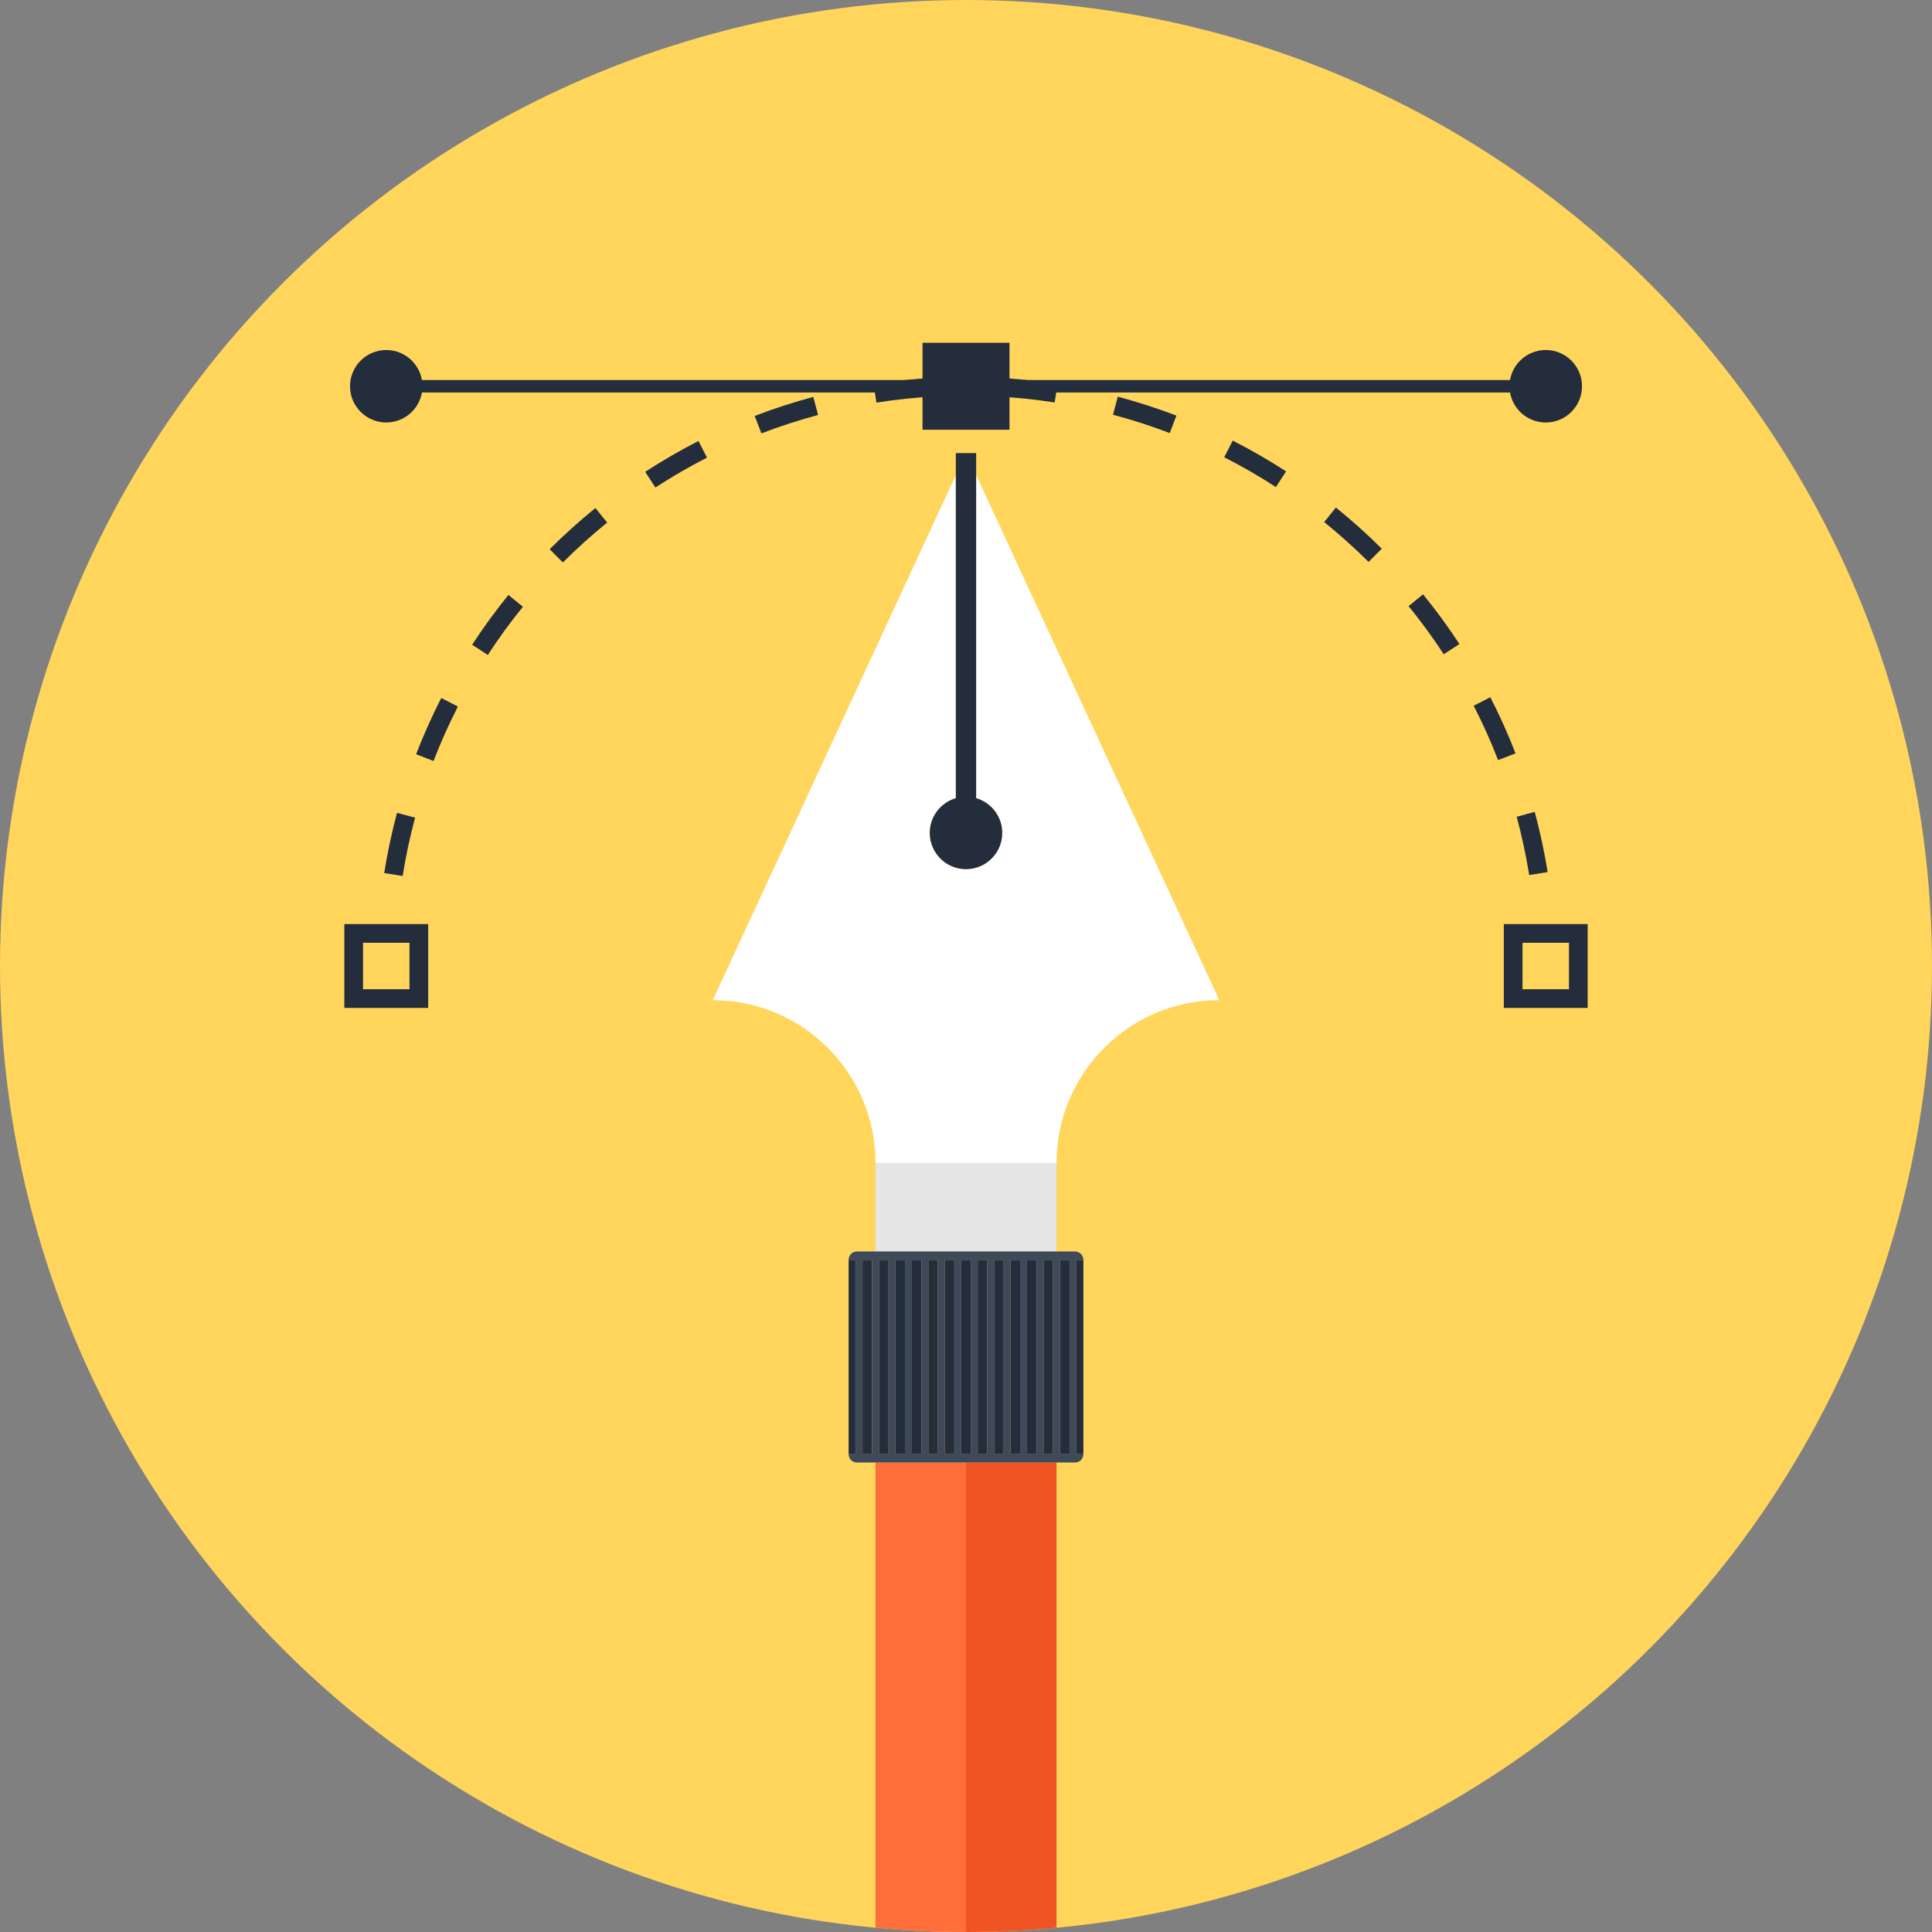 <svg enable-background="new 0 0 512 512" viewBox="0 0 512 512" xmlns="http://www.w3.org/2000/svg"><rect x="0" y="0" width="512" height="512" fill="#808080" stroke="none"/><circle cx="256" cy="256" fill="#ffd55c" r="256"/><path d="m232.01 308.19h47.976v23.463h-47.976z" fill="#e6e5e5"/><path d="m256 512h.003v-124.419h-23.988v123.292c7.898.734 15.895 1.127 23.985 1.127z" fill="#ff6d3b"/><path d="m256.003 387.581v124.419c8.092 0 16.091-.394 23.991-1.128v-123.291h-.003z" fill="#f15424"/><path d="m258.689 211.521c3.993 1.164 6.914 4.845 6.914 9.214 0 5.303-4.299 9.602-9.602 9.602s-9.602-4.299-9.602-9.602c0-4.367 2.917-8.046 6.907-9.212v-85.62l-64.413 139.155h.026c23.767.013 43.031 19.258 43.1 43.015v.119h47.976v-.119c.069-23.757 19.33-43.005 43.087-43.015h.046l-64.439-139.185z" fill="#fff"/><path d="m256.003 120.072-.003.007h.006z" fill="#fff"/><path d="m246.398 220.735c0 5.303 4.299 9.602 9.602 9.602s9.602-4.299 9.602-9.602c0-4.369-2.92-8.05-6.914-9.214v-85.648-5.794h-2.682-.006-2.696v5.824 85.62c-3.989 1.166-6.906 4.845-6.906 9.212z" fill="#242d3c"/><path d="m279.991 387.581h.003 4.909c.562 0 1.136-.211 1.562-.631.423-.453.644-1.017.644-1.582h-1.85v-51.491h1.85c0-.565-.221-1.136-.644-1.569-.426-.433-1.001-.651-1.562-.651h-4.912-47.976-4.922c-.558 0-1.133.218-1.559.651-.436.433-.644 1.004-.644 1.569h1.86v51.491h-1.86c0 .565.205 1.13.644 1.582.426.419 1.001.631 1.559.631h4.922 23.988zm-20.893-2.214v-51.491h2.52v51.491zm4.357 0v-51.491h2.53v51.491zm4.351 0v-51.491h2.53v51.491zm4.36 0v-51.491h2.534v51.491zm4.37 0v-51.491h2.517v51.491zm6.891-51.49v51.491h-2.53v-51.491zm-54.844 51.49v-51.491h2.524v51.491zm4.347 0v-51.491h2.534v51.491zm4.367 0v-51.491h2.53v51.491zm4.364 0v-51.491h2.52v51.491zm4.363 0v-51.491h2.52v51.491zm4.351 0v-51.491h2.534v51.491zm4.36-51.49h2.53v51.491h-2.53z" fill="#3e4959"/><g fill="#242d3c"><path d="m250.37 333.88h2.534v51.49h-2.534z"/><path d="m276.54 333.88h2.517v51.49h-2.517z"/><path d="m267.81 333.88h2.53v51.49h-2.53z"/><path d="m272.17 333.88h2.534v51.49h-2.534z"/><path d="m263.45 333.88h2.53v51.49h-2.53z"/><path d="m224.89 333.88h1.86v51.49h-1.86z"/><path d="m259.1 333.88h2.52v51.49h-2.52z"/><path d="m228.58 333.88h2.524v51.49h-2.524z"/><path d="m246.02 333.88h2.52v51.49h-2.52z"/><path d="m241.66 333.88h2.52v51.49h-2.52z"/><path d="m254.74 333.88h2.53v51.49h-2.53z"/><path d="m285.26 333.88h1.85v51.49h-1.85z"/><path d="m237.3 333.88h2.53v51.49h-2.53z"/><path d="m280.9 333.88h2.53v51.49h-2.53z"/><path d="m232.93 333.88h2.534v51.49h-2.534z"/><path d="m106.711 232.141-4.895-.773c.852-5.361 1.995-10.729 3.399-15.961l4.783 1.285c-1.358 5.063-2.468 10.263-3.287 15.449zm298.542-.241c-.836-5.196-1.952-10.395-3.316-15.449l4.78-1.295c1.414 5.219 2.563 10.587 3.425 15.955zm-290.36-30.235-4.621-1.78c1.952-5.061 4.195-10.075 6.666-14.904l4.407 2.259c-2.389 4.674-4.563 9.527-6.452 14.425zm282.118-.228c-1.893-4.889-4.07-9.738-6.464-14.405l4.406-2.266c2.474 4.823 4.724 9.83 6.676 14.881zm-267.739-27.869-4.149-2.709c2.956-4.535 6.19-8.972 9.612-13.186l3.845 3.122c-3.313 4.079-6.444 8.376-9.308 12.773zm253.334-.188c-2.871-4.387-6.005-8.681-9.322-12.754l3.838-3.128c3.425 4.208 6.669 8.638 9.632 13.173zm-233.439-24.322-3.505-3.508c3.842-3.838 7.921-7.508 12.129-10.917l3.115 3.852c-4.069 3.299-8.023 6.857-11.739 10.573zm213.517-.149c-3.729-3.713-7.69-7.264-11.763-10.557l3.108-3.855c4.208 3.399 8.298 7.069 12.149 10.904zm-188.997-19.717-2.702-4.155c4.552-2.96 9.302-5.708 14.121-8.169l2.253 4.413c-4.664 2.385-9.266 5.044-13.672 7.911zm164.441-.118c-4.413-2.857-9.018-5.516-13.695-7.895l2.246-4.416c4.829 2.454 9.586 5.199 14.144 8.152zm-136.347-14.221-1.777-4.625c5.061-1.946 10.283-3.643 15.519-5.041l1.285 4.786c-5.071 1.352-10.128 2.994-15.027 4.88zm108.214-.086c-4.905-1.876-9.969-3.511-15.04-4.862l1.272-4.786c5.246 1.394 10.471 3.082 15.535 5.021zm-77.735-8.073-.766-4.892c5.341-.842 10.802-1.414 16.225-1.698l.258 4.948c-5.256.275-10.544.826-15.717 1.642zm47.236-.039c-5.179-.806-10.471-1.351-15.72-1.619l.251-4.948c5.421.274 10.881.839 16.229 1.671z"/><path d="m91.252 267.112v-22.224h22.221v22.224zm4.954-4.955h12.311v-12.314h-12.311z"/><path d="m398.528 267.112v-22.224h22.221v22.224zm4.954-4.955h12.311v-12.314h-12.311z"/><path d="m244.48 90.84h23.05v23.05h-23.05z"/><path d="m102.36 100.71h307.28v3.303h-307.28z"/><circle cx="102.36" cy="102.36" r="9.599"/><circle cx="409.64" cy="102.36" r="9.606"/></g></svg>